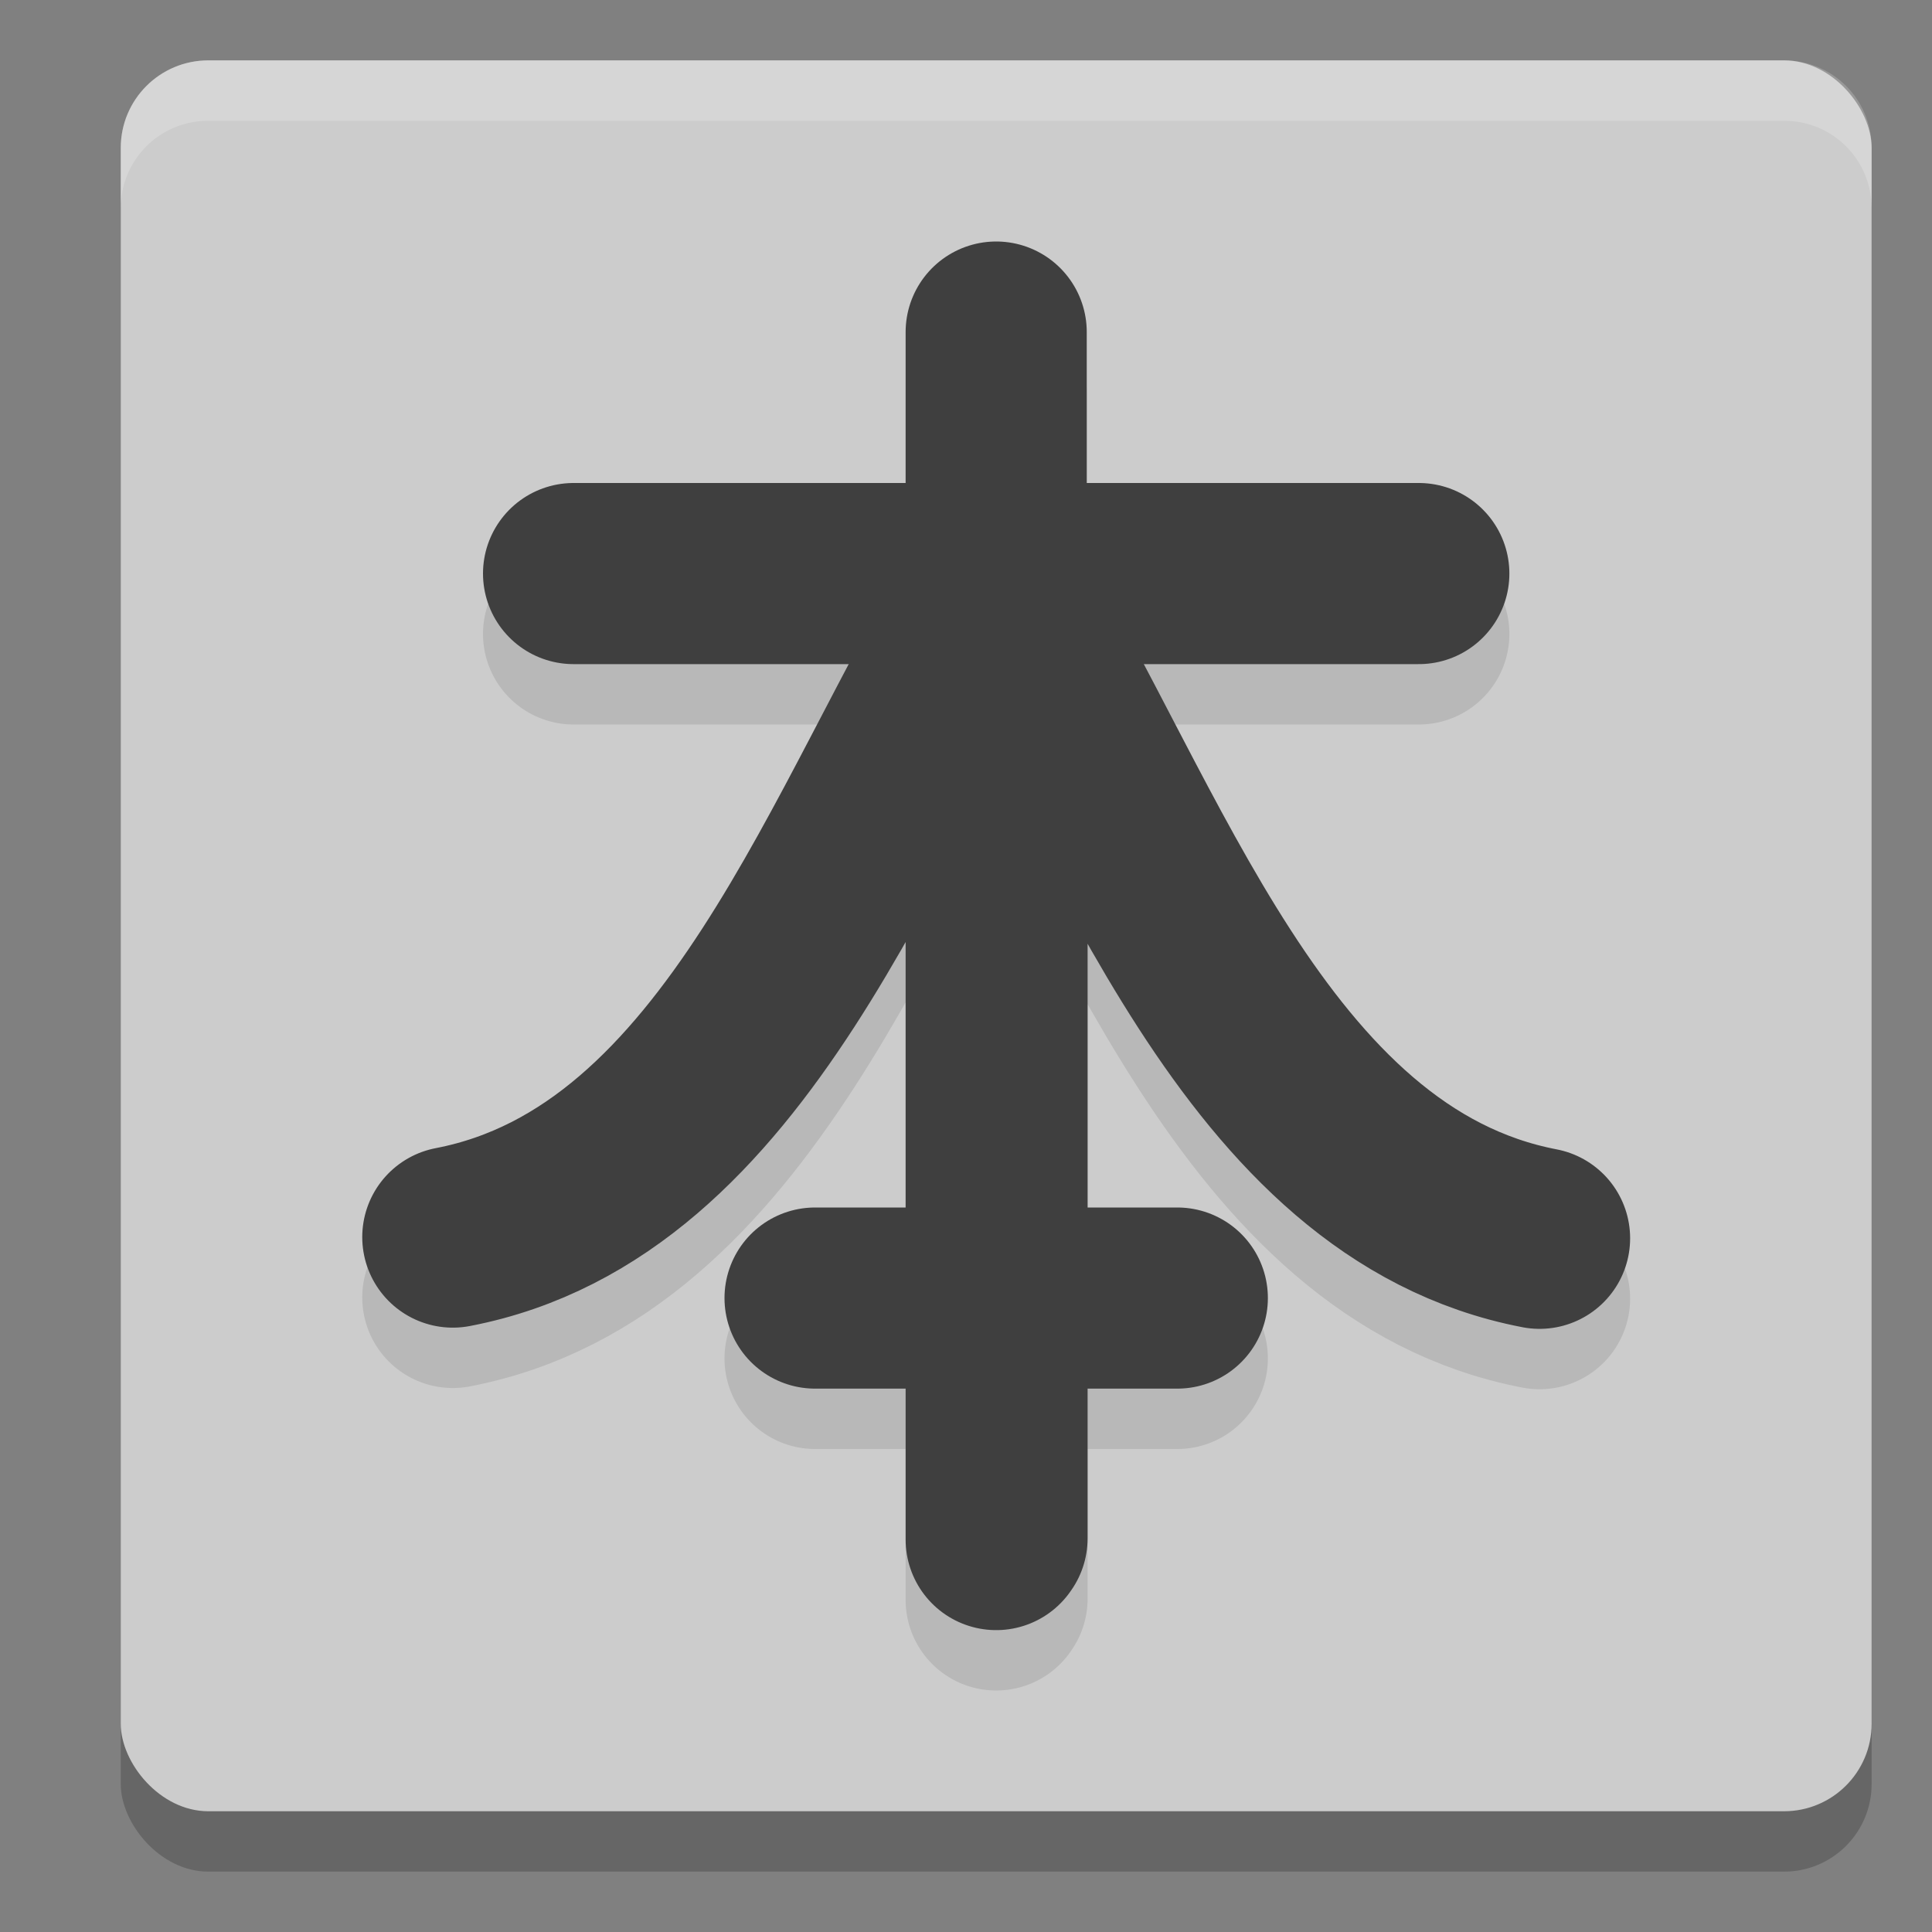 <svg width="32" height="32" version="1" xmlns="http://www.w3.org/2000/svg">
 <rect width="100%" height="100%" fill="#808080" stroke="none"/>
 <rect x="2" y="2" width="29" height="29" rx="1.45" ry="1.45" style="opacity:.2"/>
 <rect x="2" y="1" width="29" height="29" rx="1.45" ry="1.45" style="fill:#cccccc"/>
 <path d="m16.5 6.5v7m-7-3h14m-10 12h6m-3 4v-15.79c2.38 3.857 4.264 9.891 9 10.8m-8.986 4.97v-15.79c-2.38 3.857-4.278 9.891-9.014 10.8" style="fill:none;opacity:.1;stroke-linecap:round;stroke-linejoin:round;stroke-width:3;stroke:#000000"/>
 <path d="m16.5 25.5v-15.79c2.38 3.857 4.264 9.891 9 10.8m-8.986 4.97v-15.79c-2.38 3.857-4.278 9.891-9.014 10.8" style="fill:none;stroke-linecap:round;stroke-linejoin:round;stroke-width:3;stroke:#3f3f3f"/>
 <path d="m13.5 21.5h6" style="fill:none;stroke-linecap:round;stroke-linejoin:round;stroke-width:3;stroke:#3f3f3f"/>
 <path d="m9.5 9.5h14" style="fill:none;stroke-linecap:round;stroke-linejoin:round;stroke-width:3;stroke:#3f3f3f"/>
 <path d="m16.5 5.5v7" style="fill:none;stroke-linecap:round;stroke-linejoin:round;stroke-width:3;stroke:#3f3f3f"/>
 <path d="M 3.449 1 C 2.646 1 2 1.646 2 2.449 L 2 3.449 C 2 2.646 2.646 2 3.449 2 L 29.551 2 C 30.354 2 31 2.646 31 3.449 L 31 2.449 C 31 1.646 30.354 1 29.551 1 L 3.449 1 z" style="fill:#ffffff;opacity:.2"/>
</svg>
